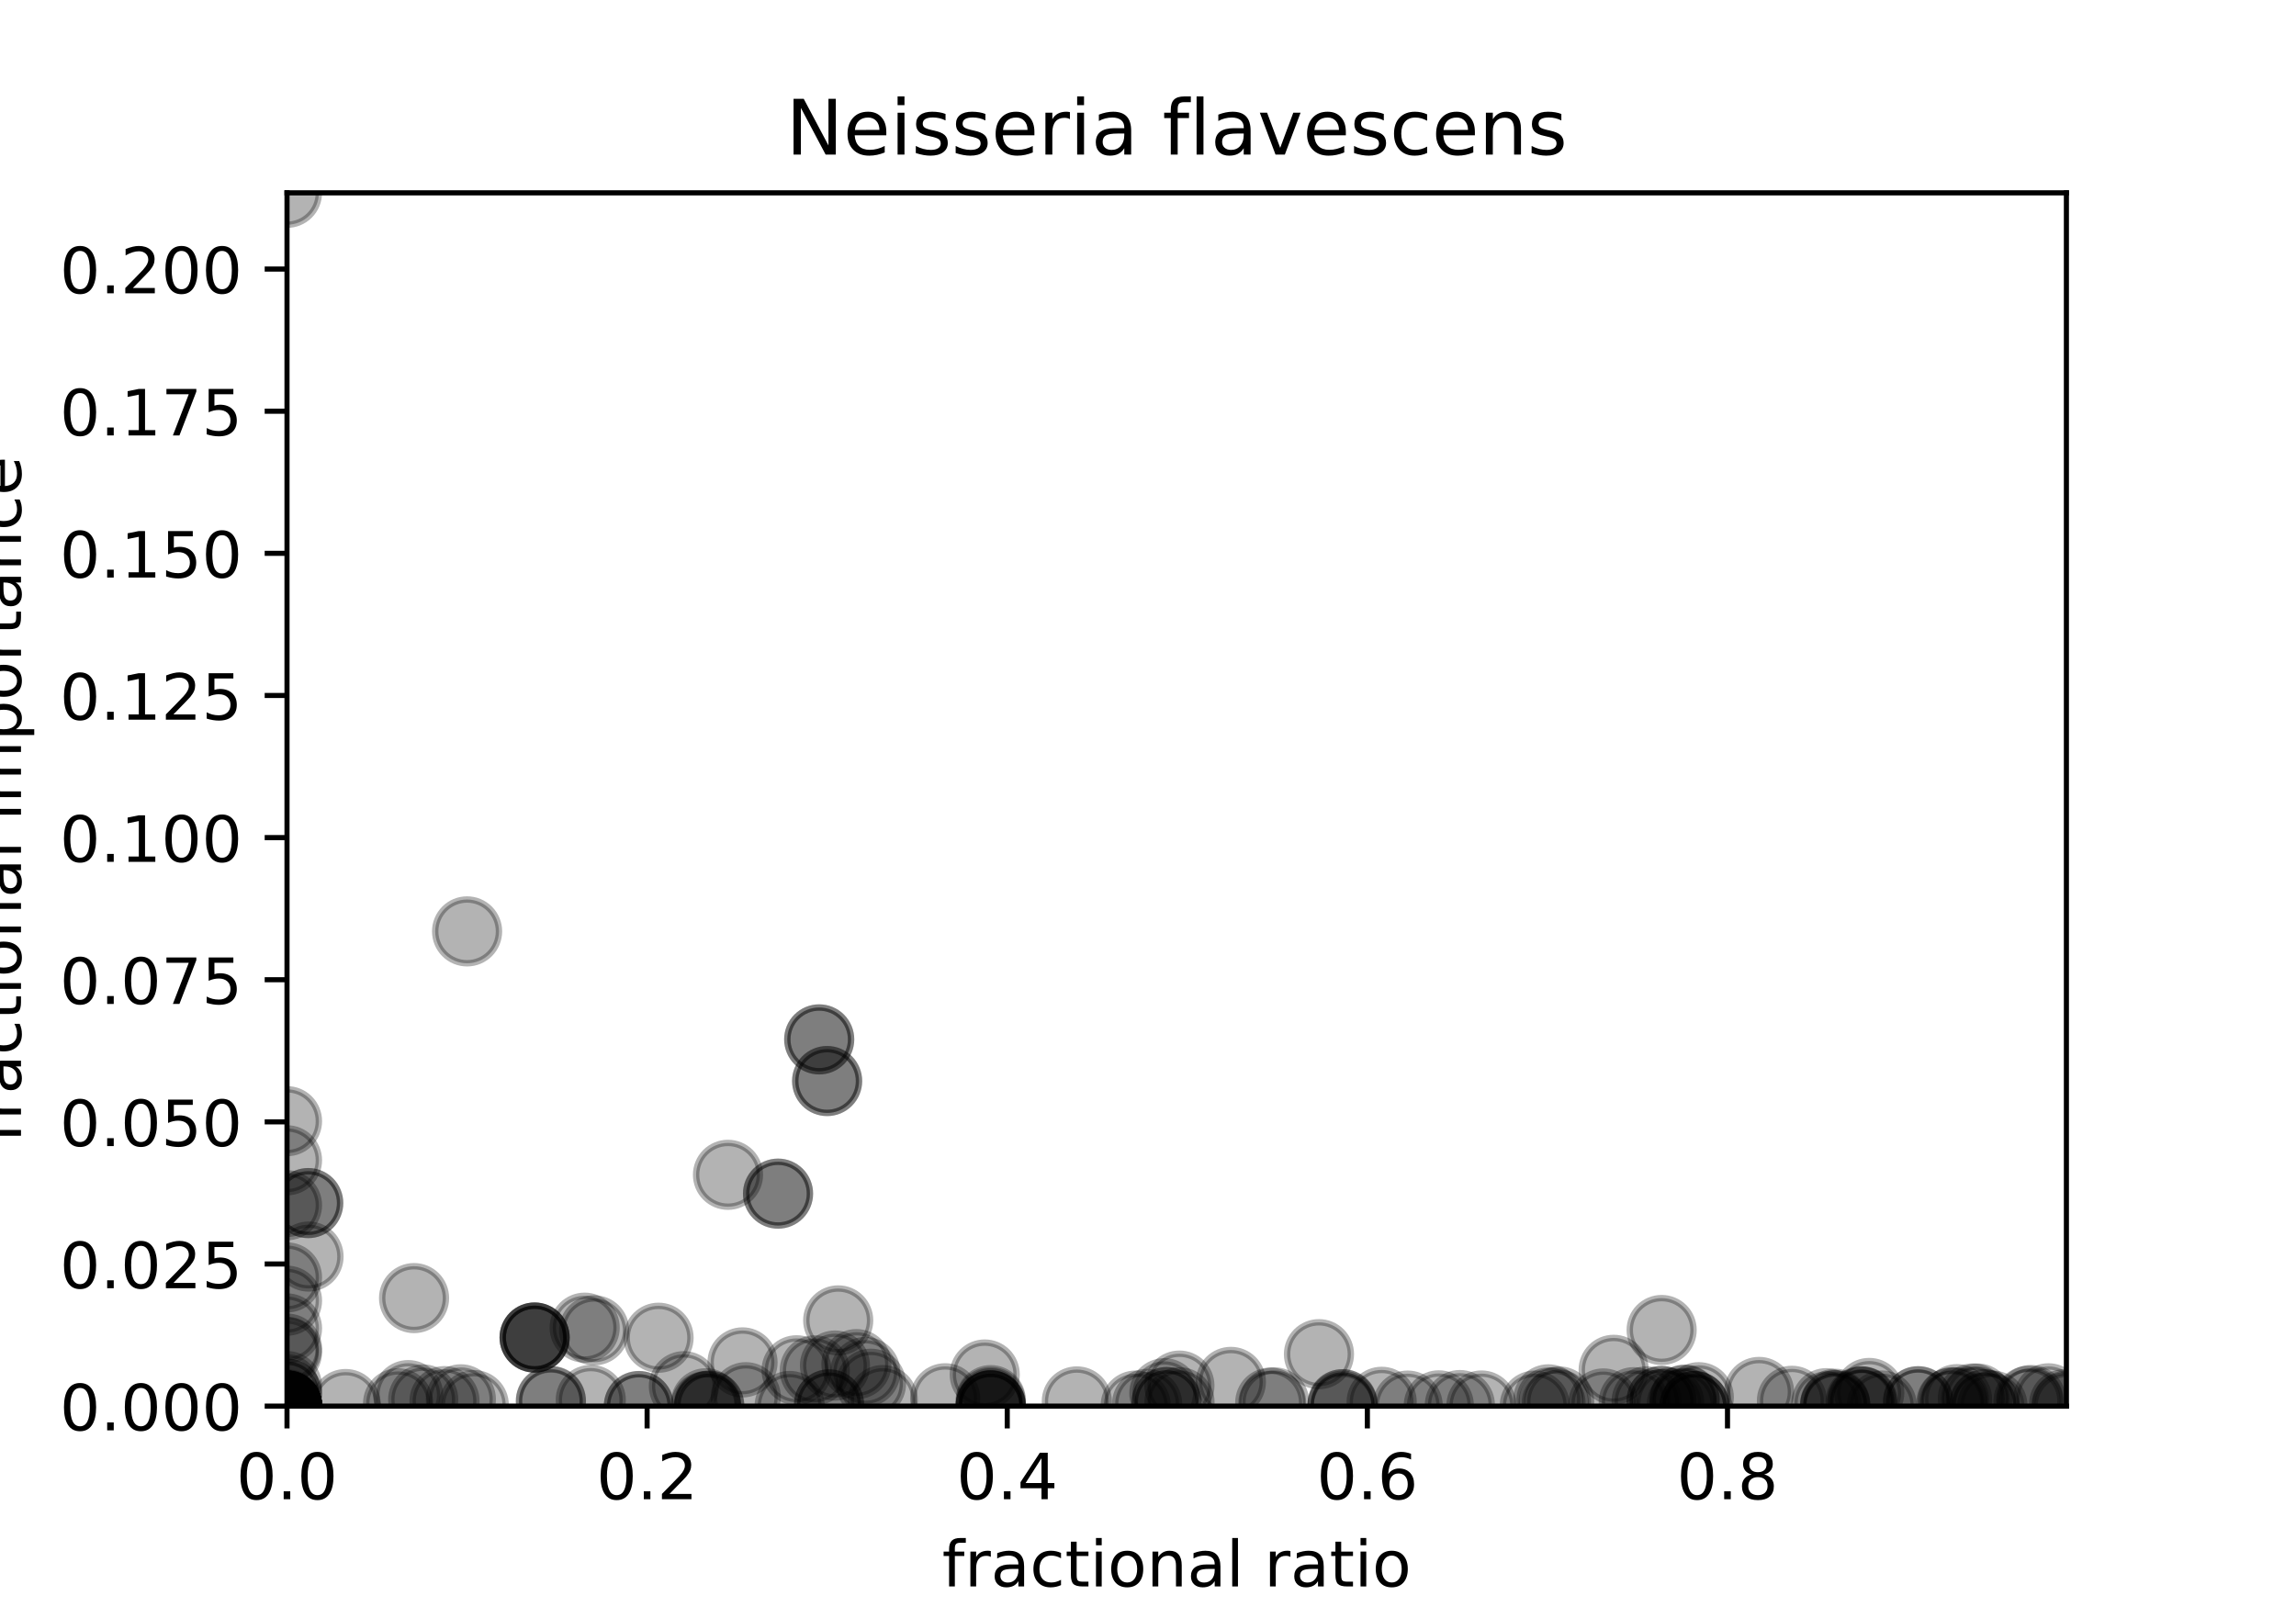 <?xml version="1.0" encoding="utf-8" standalone="no"?>
<!DOCTYPE svg PUBLIC "-//W3C//DTD SVG 1.1//EN"
  "http://www.w3.org/Graphics/SVG/1.1/DTD/svg11.dtd">
<!-- Created with matplotlib (https://matplotlib.org/) -->
<svg height="252pt" version="1.1" viewBox="0 0 360 252" width="360pt" xmlns="http://www.w3.org/2000/svg" xmlns:xlink="http://www.w3.org/1999/xlink">
 <defs>
  <style type="text/css">
*{stroke-linecap:butt;stroke-linejoin:round;}
  </style>
 </defs>
 <g id="figure_1">
  <g id="patch_1">
   <path d="M 0 252 
L 360 252 
L 360 0 
L 0 0 
z
" style="fill:#ffffff;"/>
  </g>
  <g id="axes_1">
   <g id="patch_2">
    <path d="M 45 220.5 
L 324 220.5 
L 324 30.24 
L 45 30.24 
z
" style="fill:#ffffff;"/>
   </g>
   <g id="PathCollection_1">
    <defs>
     <path d="M 0 5 
C 1.326 5 2.598 4.473 3.536 3.536 
C 4.473 2.598 5 1.326 5 0 
C 5 -1.326 4.473 -2.598 3.536 -3.536 
C 2.598 -4.473 1.326 -5 0 -5 
C -1.326 -5 -2.598 -4.473 -3.536 -3.536 
C -4.473 -2.598 -5 -1.326 -5 0 
C -5 1.326 -4.473 2.598 -3.536 3.536 
C -2.598 4.473 -1.326 5 0 5 
z
" id="mfd18c33dde" style="stroke:#000000;stroke-opacity:0.3;"/>
    </defs>
    <g clip-path="url(#p7769436e51)">
     <use style="fill-opacity:0.3;stroke:#000000;stroke-opacity:0.3;" x="45" xlink:href="#mfd18c33dde" y="220.456"/>
     <use style="fill-opacity:0.3;stroke:#000000;stroke-opacity:0.3;" x="210.508" xlink:href="#mfd18c33dde" y="220.199"/>
     <use style="fill-opacity:0.3;stroke:#000000;stroke-opacity:0.3;" x="45" xlink:href="#mfd18c33dde" y="220.483"/>
     <use style="fill-opacity:0.3;stroke:#000000;stroke-opacity:0.3;" x="45" xlink:href="#mfd18c33dde" y="220.219"/>
     <use style="fill-opacity:0.3;stroke:#000000;stroke-opacity:0.3;" x="192.996" xlink:href="#mfd18c33dde" y="216.701"/>
     <use style="fill-opacity:0.3;stroke:#000000;stroke-opacity:0.3;" x="293.087" xlink:href="#mfd18c33dde" y="218.434"/>
     <use style="fill-opacity:0.3;stroke:#000000;stroke-opacity:0.3;" x="45" xlink:href="#mfd18c33dde" y="220.5"/>
     <use style="fill-opacity:0.3;stroke:#000000;stroke-opacity:0.3;" x="168.839" xlink:href="#mfd18c33dde" y="219.761"/>
     <use style="fill-opacity:0.3;stroke:#000000;stroke-opacity:0.3;" x="275.811" xlink:href="#mfd18c33dde" y="218.274"/>
     <use style="fill-opacity:0.3;stroke:#000000;stroke-opacity:0.3;" x="136.571" xlink:href="#mfd18c33dde" y="216.992"/>
     <use style="fill-opacity:0.3;stroke:#000000;stroke-opacity:0.3;" x="45" xlink:href="#mfd18c33dde" y="218.53"/>
     <use style="fill-opacity:0.3;stroke:#000000;stroke-opacity:0.3;" x="228.898" xlink:href="#mfd18c33dde" y="220.331"/>
     <use style="fill-opacity:0.3;stroke:#000000;stroke-opacity:0.3;" x="182.924" xlink:href="#mfd18c33dde" y="219.868"/>
     <use style="fill-opacity:0.3;stroke:#000000;stroke-opacity:0.3;" x="210.508" xlink:href="#mfd18c33dde" y="220.43"/>
     <use style="fill-opacity:0.3;stroke:#000000;stroke-opacity:0.3;" x="130.916" xlink:href="#mfd18c33dde" y="214.136"/>
     <use style="fill-opacity:0.3;stroke:#000000;stroke-opacity:0.3;" x="45" xlink:href="#mfd18c33dde" y="220.354"/>
     <use style="fill-opacity:0.3;stroke:#000000;stroke-opacity:0.3;" x="45" xlink:href="#mfd18c33dde" y="220.489"/>
     <use style="fill-opacity:0.3;stroke:#000000;stroke-opacity:0.3;" x="100.169" xlink:href="#mfd18c33dde" y="220.48"/>
     <use style="fill-opacity:0.3;stroke:#000000;stroke-opacity:0.3;" x="45" xlink:href="#mfd18c33dde" y="220.478"/>
     <use style="fill-opacity:0.3;stroke:#000000;stroke-opacity:0.3;" x="73.237" xlink:href="#mfd18c33dde" y="146.055"/>
     <use style="fill-opacity:0.3;stroke:#000000;stroke-opacity:0.3;" x="45" xlink:href="#mfd18c33dde" y="220.5"/>
     <use style="fill-opacity:0.3;stroke:#000000;stroke-opacity:0.3;" x="123.814" xlink:href="#mfd18c33dde" y="220.476"/>
     <use style="fill-opacity:0.3;stroke:#000000;stroke-opacity:0.3;" x="182.565" xlink:href="#mfd18c33dde" y="218.474"/>
     <use style="fill-opacity:0.3;stroke:#000000;stroke-opacity:0.3;" x="135.675" xlink:href="#mfd18c33dde" y="215.152"/>
     <use style="fill-opacity:0.3;stroke:#000000;stroke-opacity:0.3;" x="265.678" xlink:href="#mfd18c33dde" y="220.5"/>
     <use style="fill-opacity:0.3;stroke:#000000;stroke-opacity:0.3;" x="64.922" xlink:href="#mfd18c33dde" y="203.56"/>
     <use style="fill-opacity:0.3;stroke:#000000;stroke-opacity:0.3;" x="291.742" xlink:href="#mfd18c33dde" y="219.754"/>
     <use style="fill-opacity:0.3;stroke:#000000;stroke-opacity:0.3;" x="300.744" xlink:href="#mfd18c33dde" y="219.757"/>
     <use style="fill-opacity:0.3;stroke:#000000;stroke-opacity:0.3;" x="107.229" xlink:href="#mfd18c33dde" y="217.373"/>
     <use style="fill-opacity:0.3;stroke:#000000;stroke-opacity:0.3;" x="291.995" xlink:href="#mfd18c33dde" y="219.817"/>
     <use style="fill-opacity:0.3;stroke:#000000;stroke-opacity:0.3;" x="264.132" xlink:href="#mfd18c33dde" y="219.553"/>
     <use style="fill-opacity:0.3;stroke:#000000;stroke-opacity:0.3;" x="127.754" xlink:href="#mfd18c33dde" y="214.892"/>
     <use style="fill-opacity:0.3;stroke:#000000;stroke-opacity:0.3;" x="103.259" xlink:href="#mfd18c33dde" y="209.775"/>
     <use style="fill-opacity:0.3;stroke:#000000;stroke-opacity:0.3;" x="45" xlink:href="#mfd18c33dde" y="220.433"/>
     <use style="fill-opacity:0.3;stroke:#000000;stroke-opacity:0.3;" x="83.823" xlink:href="#mfd18c33dde" y="209.743"/>
     <use style="fill-opacity:0.3;stroke:#000000;stroke-opacity:0.3;" x="116.423" xlink:href="#mfd18c33dde" y="213.642"/>
     <use style="fill-opacity:0.3;stroke:#000000;stroke-opacity:0.3;" x="260.537" xlink:href="#mfd18c33dde" y="208.563"/>
     <use style="fill-opacity:0.3;stroke:#000000;stroke-opacity:0.3;" x="111.203" xlink:href="#mfd18c33dde" y="220.402"/>
     <use style="fill-opacity:0.3;stroke:#000000;stroke-opacity:0.3;" x="45" xlink:href="#mfd18c33dde" y="220.5"/>
     <use style="fill-opacity:0.3;stroke:#000000;stroke-opacity:0.3;" x="111.203" xlink:href="#mfd18c33dde" y="220.454"/>
     <use style="fill-opacity:0.3;stroke:#000000;stroke-opacity:0.3;" x="114.146" xlink:href="#mfd18c33dde" y="184.228"/>
     <use style="fill-opacity:0.3;stroke:#000000;stroke-opacity:0.3;" x="45" xlink:href="#mfd18c33dde" y="218.53"/>
     <use style="fill-opacity:0.3;stroke:#000000;stroke-opacity:0.3;" x="155.339" xlink:href="#mfd18c33dde" y="219.555"/>
     <use style="fill-opacity:0.3;stroke:#000000;stroke-opacity:0.3;" x="45" xlink:href="#mfd18c33dde" y="220.5"/>
     <use style="fill-opacity:0.3;stroke:#000000;stroke-opacity:0.3;" x="155.339" xlink:href="#mfd18c33dde" y="220.462"/>
     <use style="fill-opacity:0.3;stroke:#000000;stroke-opacity:0.3;" x="45" xlink:href="#mfd18c33dde" y="220.418"/>
     <use style="fill-opacity:0.3;stroke:#000000;stroke-opacity:0.3;" x="83.823" xlink:href="#mfd18c33dde" y="209.743"/>
     <use style="fill-opacity:0.3;stroke:#000000;stroke-opacity:0.3;" x="83.823" xlink:href="#mfd18c33dde" y="209.743"/>
     <use style="fill-opacity:0.3;stroke:#000000;stroke-opacity:0.3;" x="45" xlink:href="#mfd18c33dde" y="220.418"/>
     <use style="fill-opacity:0.3;stroke:#000000;stroke-opacity:0.3;" x="121.992" xlink:href="#mfd18c33dde" y="187.179"/>
     <use style="fill-opacity:0.3;stroke:#000000;stroke-opacity:0.3;" x="312.405" xlink:href="#mfd18c33dde" y="220.419"/>
     <use style="fill-opacity:0.3;stroke:#000000;stroke-opacity:0.3;" x="83.823" xlink:href="#mfd18c33dde" y="209.743"/>
     <use style="fill-opacity:0.3;stroke:#000000;stroke-opacity:0.3;" x="116.94" xlink:href="#mfd18c33dde" y="219.099"/>
     <use style="fill-opacity:0.3;stroke:#000000;stroke-opacity:0.3;" x="110.672" xlink:href="#mfd18c33dde" y="220.494"/>
     <use style="fill-opacity:0.3;stroke:#000000;stroke-opacity:0.3;" x="318.461" xlink:href="#mfd18c33dde" y="219.541"/>
     <use style="fill-opacity:0.3;stroke:#000000;stroke-opacity:0.3;" x="321.19" xlink:href="#mfd18c33dde" y="219.274"/>
     <use style="fill-opacity:0.3;stroke:#000000;stroke-opacity:0.3;" x="199.169" xlink:href="#mfd18c33dde" y="219.949"/>
     <use style="fill-opacity:0.3;stroke:#000000;stroke-opacity:0.3;" x="45" xlink:href="#mfd18c33dde" y="220.469"/>
     <use style="fill-opacity:0.3;stroke:#000000;stroke-opacity:0.3;" x="199.799" xlink:href="#mfd18c33dde" y="219.909"/>
     <use style="fill-opacity:0.3;stroke:#000000;stroke-opacity:0.3;" x="309.337" xlink:href="#mfd18c33dde" y="219.296"/>
     <use style="fill-opacity:0.3;stroke:#000000;stroke-opacity:0.3;" x="45" xlink:href="#mfd18c33dde" y="220.5"/>
     <use style="fill-opacity:0.3;stroke:#000000;stroke-opacity:0.3;" x="69.697" xlink:href="#mfd18c33dde" y="219.716"/>
     <use style="fill-opacity:0.3;stroke:#000000;stroke-opacity:0.3;" x="206.806" xlink:href="#mfd18c33dde" y="212.355"/>
     <use style="fill-opacity:0.3;stroke:#000000;stroke-opacity:0.3;" x="45" xlink:href="#mfd18c33dde" y="220.465"/>
     <use style="fill-opacity:0.3;stroke:#000000;stroke-opacity:0.3;" x="280.964" xlink:href="#mfd18c33dde" y="219.665"/>
     <use style="fill-opacity:0.3;stroke:#000000;stroke-opacity:0.3;" x="261.718" xlink:href="#mfd18c33dde" y="219.965"/>
     <use style="fill-opacity:0.3;stroke:#000000;stroke-opacity:0.3;" x="154.401" xlink:href="#mfd18c33dde" y="215.539"/>
     <use style="fill-opacity:0.3;stroke:#000000;stroke-opacity:0.3;" x="155.339" xlink:href="#mfd18c33dde" y="220.398"/>
     <use style="fill-opacity:0.3;stroke:#000000;stroke-opacity:0.3;" x="129.988" xlink:href="#mfd18c33dde" y="220.224"/>
     <use style="fill-opacity:0.3;stroke:#000000;stroke-opacity:0.3;" x="311.145" xlink:href="#mfd18c33dde" y="220.222"/>
     <use style="fill-opacity:0.3;stroke:#000000;stroke-opacity:0.3;" x="110.672" xlink:href="#mfd18c33dde" y="220.051"/>
     <use style="fill-opacity:0.3;stroke:#000000;stroke-opacity:0.3;" x="62.422" xlink:href="#mfd18c33dde" y="220.054"/>
     <use style="fill-opacity:0.3;stroke:#000000;stroke-opacity:0.3;" x="45" xlink:href="#mfd18c33dde" y="220.401"/>
     <use style="fill-opacity:0.3;stroke:#000000;stroke-opacity:0.3;" x="287.746" xlink:href="#mfd18c33dde" y="220.365"/>
     <use style="fill-opacity:0.3;stroke:#000000;stroke-opacity:0.3;" x="45" xlink:href="#mfd18c33dde" y="188.997"/>
     <use style="fill-opacity:0.3;stroke:#000000;stroke-opacity:0.3;" x="45" xlink:href="#mfd18c33dde" y="181.949"/>
     <use style="fill-opacity:0.3;stroke:#000000;stroke-opacity:0.3;" x="45" xlink:href="#mfd18c33dde" y="212.068"/>
     <use style="fill-opacity:0.3;stroke:#000000;stroke-opacity:0.3;" x="45" xlink:href="#mfd18c33dde" y="203.969"/>
     <use style="fill-opacity:0.3;stroke:#000000;stroke-opacity:0.3;" x="45" xlink:href="#mfd18c33dde" y="200.319"/>
     <use style="fill-opacity:0.3;stroke:#000000;stroke-opacity:0.3;" x="45" xlink:href="#mfd18c33dde" y="175.817"/>
     <use style="fill-opacity:0.3;stroke:#000000;stroke-opacity:0.3;" x="45" xlink:href="#mfd18c33dde" y="211.473"/>
     <use style="fill-opacity:0.3;stroke:#000000;stroke-opacity:0.3;" x="45" xlink:href="#mfd18c33dde" y="208.313"/>
     <use style="fill-opacity:0.3;stroke:#000000;stroke-opacity:0.3;" x="86.377" xlink:href="#mfd18c33dde" y="219.748"/>
     <use style="fill-opacity:0.3;stroke:#000000;stroke-opacity:0.3;" x="45" xlink:href="#mfd18c33dde" y="220.5"/>
     <use style="fill-opacity:0.3;stroke:#000000;stroke-opacity:0.3;" x="48.378" xlink:href="#mfd18c33dde" y="197.047"/>
     <use style="fill-opacity:0.3;stroke:#000000;stroke-opacity:0.3;" x="91.672" xlink:href="#mfd18c33dde" y="208.198"/>
     <use style="fill-opacity:0.3;stroke:#000000;stroke-opacity:0.3;" x="128.446" xlink:href="#mfd18c33dde" y="162.99"/>
     <use style="fill-opacity:0.3;stroke:#000000;stroke-opacity:0.3;" x="48.329" xlink:href="#mfd18c33dde" y="188.66"/>
     <use style="fill-opacity:0.3;stroke:#000000;stroke-opacity:0.3;" x="128.446" xlink:href="#mfd18c33dde" y="162.99"/>
     <use style="fill-opacity:0.3;stroke:#000000;stroke-opacity:0.3;" x="48.329" xlink:href="#mfd18c33dde" y="188.66"/>
     <use style="fill-opacity:0.3;stroke:#000000;stroke-opacity:0.3;" x="232.287" xlink:href="#mfd18c33dde" y="220.401"/>
     <use style="fill-opacity:0.3;stroke:#000000;stroke-opacity:0.3;" x="100.169" xlink:href="#mfd18c33dde" y="220.496"/>
     <use style="fill-opacity:0.3;stroke:#000000;stroke-opacity:0.3;" x="64.01" xlink:href="#mfd18c33dde" y="218.772"/>
     <use style="fill-opacity:0.3;stroke:#000000;stroke-opacity:0.3;" x="45" xlink:href="#mfd18c33dde" y="220.483"/>
     <use style="fill-opacity:0.3;stroke:#000000;stroke-opacity:0.3;" x="45" xlink:href="#mfd18c33dde" y="220.457"/>
     <use style="fill-opacity:0.3;stroke:#000000;stroke-opacity:0.3;" x="184.94" xlink:href="#mfd18c33dde" y="219.896"/>
     <use style="fill-opacity:0.3;stroke:#000000;stroke-opacity:0.3;" x="45" xlink:href="#mfd18c33dde" y="220.493"/>
     <use style="fill-opacity:0.3;stroke:#000000;stroke-opacity:0.3;" x="74.286" xlink:href="#mfd18c33dde" y="220.328"/>
     <use style="fill-opacity:0.3;stroke:#000000;stroke-opacity:0.3;" x="287.746" xlink:href="#mfd18c33dde" y="220.365"/>
     <use style="fill-opacity:0.3;stroke:#000000;stroke-opacity:0.3;" x="129.688" xlink:href="#mfd18c33dde" y="169.521"/>
     <use style="fill-opacity:0.3;stroke:#000000;stroke-opacity:0.3;" x="129.688" xlink:href="#mfd18c33dde" y="169.521"/>
     <use style="fill-opacity:0.3;stroke:#000000;stroke-opacity:0.3;" x="72.26" xlink:href="#mfd18c33dde" y="219.432"/>
     <use style="fill-opacity:0.3;stroke:#000000;stroke-opacity:0.3;" x="300.76" xlink:href="#mfd18c33dde" y="219.715"/>
     <use style="fill-opacity:0.3;stroke:#000000;stroke-opacity:0.3;" x="45" xlink:href="#mfd18c33dde" y="217.356"/>
     <use style="fill-opacity:0.3;stroke:#000000;stroke-opacity:0.3;" x="305.97" xlink:href="#mfd18c33dde" y="219.976"/>
     <use style="fill-opacity:0.3;stroke:#000000;stroke-opacity:0.3;" x="291.972" xlink:href="#mfd18c33dde" y="219.753"/>
     <use style="fill-opacity:0.3;stroke:#000000;stroke-opacity:0.3;" x="225.598" xlink:href="#mfd18c33dde" y="220.378"/>
     <use style="fill-opacity:0.3;stroke:#000000;stroke-opacity:0.3;" x="184.923" xlink:href="#mfd18c33dde" y="217.279"/>
     <use style="fill-opacity:0.3;stroke:#000000;stroke-opacity:0.3;" x="256.161" xlink:href="#mfd18c33dde" y="219.883"/>
     <use style="fill-opacity:0.3;stroke:#000000;stroke-opacity:0.3;" x="258.179" xlink:href="#mfd18c33dde" y="219.752"/>
     <use style="fill-opacity:0.3;stroke:#000000;stroke-opacity:0.3;" x="121.992" xlink:href="#mfd18c33dde" y="187.179"/>
     <use style="fill-opacity:0.3;stroke:#000000;stroke-opacity:0.3;" x="45" xlink:href="#mfd18c33dde" y="220.5"/>
     <use style="fill-opacity:0.3;stroke:#000000;stroke-opacity:0.3;" x="45" xlink:href="#mfd18c33dde" y="30.24"/>
     <use style="fill-opacity:0.3;stroke:#000000;stroke-opacity:0.3;" x="45" xlink:href="#mfd18c33dde" y="220.495"/>
     <use style="fill-opacity:0.3;stroke:#000000;stroke-opacity:0.3;" x="93.16" xlink:href="#mfd18c33dde" y="208.614"/>
     <use style="fill-opacity:0.3;stroke:#000000;stroke-opacity:0.3;" x="131.426" xlink:href="#mfd18c33dde" y="207.056"/>
     <use style="fill-opacity:0.3;stroke:#000000;stroke-opacity:0.3;" x="155.339" xlink:href="#mfd18c33dde" y="220.398"/>
     <use style="fill-opacity:0.3;stroke:#000000;stroke-opacity:0.3;" x="311.145" xlink:href="#mfd18c33dde" y="220.222"/>
     <use style="fill-opacity:0.3;stroke:#000000;stroke-opacity:0.3;" x="129.988" xlink:href="#mfd18c33dde" y="220.224"/>
     <use style="fill-opacity:0.3;stroke:#000000;stroke-opacity:0.3;" x="134.285" xlink:href="#mfd18c33dde" y="213.913"/>
     <use style="fill-opacity:0.3;stroke:#000000;stroke-opacity:0.3;" x="45" xlink:href="#mfd18c33dde" y="220.491"/>
     <use style="fill-opacity:0.3;stroke:#000000;stroke-opacity:0.3;" x="124.901" xlink:href="#mfd18c33dde" y="214.88"/>
     <use style="fill-opacity:0.3;stroke:#000000;stroke-opacity:0.3;" x="45" xlink:href="#mfd18c33dde" y="220.5"/>
     <use style="fill-opacity:0.3;stroke:#000000;stroke-opacity:0.3;" x="265.678" xlink:href="#mfd18c33dde" y="220.487"/>
     <use style="fill-opacity:0.3;stroke:#000000;stroke-opacity:0.3;" x="45" xlink:href="#mfd18c33dde" y="220.494"/>
     <use style="fill-opacity:0.3;stroke:#000000;stroke-opacity:0.3;" x="45" xlink:href="#mfd18c33dde" y="220.41"/>
     <use style="fill-opacity:0.3;stroke:#000000;stroke-opacity:0.3;" x="253.013" xlink:href="#mfd18c33dde" y="214.807"/>
     <use style="fill-opacity:0.3;stroke:#000000;stroke-opacity:0.3;" x="318.074" xlink:href="#mfd18c33dde" y="219.668"/>
     <use style="fill-opacity:0.3;stroke:#000000;stroke-opacity:0.3;" x="295.059" xlink:href="#mfd18c33dde" y="220.405"/>
     <use style="fill-opacity:0.3;stroke:#000000;stroke-opacity:0.3;" x="155.339" xlink:href="#mfd18c33dde" y="219.848"/>
     <use style="fill-opacity:0.3;stroke:#000000;stroke-opacity:0.3;" x="324" xlink:href="#mfd18c33dde" y="220.454"/>
     <use style="fill-opacity:0.3;stroke:#000000;stroke-opacity:0.3;" x="242.777" xlink:href="#mfd18c33dde" y="219.435"/>
     <use style="fill-opacity:0.3;stroke:#000000;stroke-opacity:0.3;" x="155.339" xlink:href="#mfd18c33dde" y="220.371"/>
     <use style="fill-opacity:0.3;stroke:#000000;stroke-opacity:0.3;" x="45" xlink:href="#mfd18c33dde" y="220.5"/>
     <use style="fill-opacity:0.3;stroke:#000000;stroke-opacity:0.3;" x="54.195" xlink:href="#mfd18c33dde" y="220.171"/>
     <use style="fill-opacity:0.3;stroke:#000000;stroke-opacity:0.3;" x="45" xlink:href="#mfd18c33dde" y="220.5"/>
     <use style="fill-opacity:0.3;stroke:#000000;stroke-opacity:0.3;" x="92.63" xlink:href="#mfd18c33dde" y="219.529"/>
     <use style="fill-opacity:0.3;stroke:#000000;stroke-opacity:0.3;" x="210.508" xlink:href="#mfd18c33dde" y="220.199"/>
     <use style="fill-opacity:0.3;stroke:#000000;stroke-opacity:0.3;" x="286.367" xlink:href="#mfd18c33dde" y="220.036"/>
     <use style="fill-opacity:0.3;stroke:#000000;stroke-opacity:0.3;" x="306.849" xlink:href="#mfd18c33dde" y="219.407"/>
     <use style="fill-opacity:0.3;stroke:#000000;stroke-opacity:0.3;" x="148.199" xlink:href="#mfd18c33dde" y="219.268"/>
     <use style="fill-opacity:0.3;stroke:#000000;stroke-opacity:0.3;" x="45" xlink:href="#mfd18c33dde" y="220.5"/>
     <use style="fill-opacity:0.3;stroke:#000000;stroke-opacity:0.3;" x="287.746" xlink:href="#mfd18c33dde" y="220.129"/>
     <use style="fill-opacity:0.3;stroke:#000000;stroke-opacity:0.3;" x="216.638" xlink:href="#mfd18c33dde" y="219.822"/>
     <use style="fill-opacity:0.3;stroke:#000000;stroke-opacity:0.3;" x="263.706" xlink:href="#mfd18c33dde" y="220.21"/>
     <use style="fill-opacity:0.3;stroke:#000000;stroke-opacity:0.3;" x="264.145" xlink:href="#mfd18c33dde" y="219.478"/>
     <use style="fill-opacity:0.3;stroke:#000000;stroke-opacity:0.3;" x="86.377" xlink:href="#mfd18c33dde" y="219.683"/>
     <use style="fill-opacity:0.3;stroke:#000000;stroke-opacity:0.3;" x="306.173" xlink:href="#mfd18c33dde" y="219.874"/>
     <use style="fill-opacity:0.3;stroke:#000000;stroke-opacity:0.3;" x="220.717" xlink:href="#mfd18c33dde" y="220.416"/>
     <use style="fill-opacity:0.3;stroke:#000000;stroke-opacity:0.3;" x="244.467" xlink:href="#mfd18c33dde" y="219.768"/>
     <use style="fill-opacity:0.3;stroke:#000000;stroke-opacity:0.3;" x="45" xlink:href="#mfd18c33dde" y="220.49"/>
     <use style="fill-opacity:0.3;stroke:#000000;stroke-opacity:0.3;" x="179.859" xlink:href="#mfd18c33dde" y="220.146"/>
     <use style="fill-opacity:0.3;stroke:#000000;stroke-opacity:0.3;" x="45" xlink:href="#mfd18c33dde" y="220.403"/>
     <use style="fill-opacity:0.3;stroke:#000000;stroke-opacity:0.3;" x="45" xlink:href="#mfd18c33dde" y="220.396"/>
     <use style="fill-opacity:0.3;stroke:#000000;stroke-opacity:0.3;" x="251.398" xlink:href="#mfd18c33dde" y="220.08"/>
     <use style="fill-opacity:0.3;stroke:#000000;stroke-opacity:0.3;" x="66.356" xlink:href="#mfd18c33dde" y="219.457"/>
     <use style="fill-opacity:0.3;stroke:#000000;stroke-opacity:0.3;" x="45" xlink:href="#mfd18c33dde" y="220.413"/>
     <use style="fill-opacity:0.3;stroke:#000000;stroke-opacity:0.3;" x="310.064" xlink:href="#mfd18c33dde" y="219.307"/>
     <use style="fill-opacity:0.3;stroke:#000000;stroke-opacity:0.3;" x="138.413" xlink:href="#mfd18c33dde" y="219.55"/>
     <use style="fill-opacity:0.3;stroke:#000000;stroke-opacity:0.3;" x="182.924" xlink:href="#mfd18c33dde" y="219.868"/>
     <use style="fill-opacity:0.3;stroke:#000000;stroke-opacity:0.3;" x="243.61" xlink:href="#mfd18c33dde" y="219.927"/>
     <use style="fill-opacity:0.3;stroke:#000000;stroke-opacity:0.3;" x="323.638" xlink:href="#mfd18c33dde" y="220.205"/>
     <use style="fill-opacity:0.3;stroke:#000000;stroke-opacity:0.3;" x="178.073" xlink:href="#mfd18c33dde" y="220.41"/>
     <use style="fill-opacity:0.3;stroke:#000000;stroke-opacity:0.3;" x="45" xlink:href="#mfd18c33dde" y="220.5"/>
     <use style="fill-opacity:0.3;stroke:#000000;stroke-opacity:0.3;" x="260.521" xlink:href="#mfd18c33dde" y="219.688"/>
     <use style="fill-opacity:0.3;stroke:#000000;stroke-opacity:0.3;" x="260.521" xlink:href="#mfd18c33dde" y="219.688"/>
     <use style="fill-opacity:0.3;stroke:#000000;stroke-opacity:0.3;" x="266.359" xlink:href="#mfd18c33dde" y="219.1"/>
     <use style="fill-opacity:0.3;stroke:#000000;stroke-opacity:0.3;" x="265.678" xlink:href="#mfd18c33dde" y="220.493"/>
     <use style="fill-opacity:0.3;stroke:#000000;stroke-opacity:0.3;" x="240.648" xlink:href="#mfd18c33dde" y="220.414"/>
    </g>
   </g>
   <g id="matplotlib.axis_1">
    <g id="xtick_1">
     <g id="line2d_1">
      <defs>
       <path d="M 0 0 
L 0 3.5 
" id="md997963727" style="stroke:#000000;stroke-width:0.8;"/>
      </defs>
      <g>
       <use style="stroke:#000000;stroke-width:0.8;" x="45" xlink:href="#md997963727" y="220.5"/>
      </g>
     </g>
     <g id="text_1">
      <!-- 0.0 -->
      <defs>
       <path d="M 31.781 66.406 
Q 24.172 66.406 20.328 58.906 
Q 16.5 51.422 16.5 36.375 
Q 16.5 21.391 20.328 13.891 
Q 24.172 6.391 31.781 6.391 
Q 39.453 6.391 43.281 13.891 
Q 47.125 21.391 47.125 36.375 
Q 47.125 51.422 43.281 58.906 
Q 39.453 66.406 31.781 66.406 
z
M 31.781 74.219 
Q 44.047 74.219 50.516 64.516 
Q 56.984 54.828 56.984 36.375 
Q 56.984 17.969 50.516 8.266 
Q 44.047 -1.422 31.781 -1.422 
Q 19.531 -1.422 13.062 8.266 
Q 6.594 17.969 6.594 36.375 
Q 6.594 54.828 13.062 64.516 
Q 19.531 74.219 31.781 74.219 
z
" id="DejaVuSans-48"/>
       <path d="M 10.688 12.406 
L 21 12.406 
L 21 0 
L 10.688 0 
z
" id="DejaVuSans-46"/>
      </defs>
      <g transform="translate(37.048 235.098)scale(0.1 -0.1)">
       <use xlink:href="#DejaVuSans-48"/>
       <use x="63.623" xlink:href="#DejaVuSans-46"/>
       <use x="95.41" xlink:href="#DejaVuSans-48"/>
      </g>
     </g>
    </g>
    <g id="xtick_2">
     <g id="line2d_2">
      <g>
       <use style="stroke:#000000;stroke-width:0.8;" x="101.465" xlink:href="#md997963727" y="220.5"/>
      </g>
     </g>
     <g id="text_2">
      <!-- 0.2 -->
      <defs>
       <path d="M 19.188 8.297 
L 53.609 8.297 
L 53.609 0 
L 7.328 0 
L 7.328 8.297 
Q 12.938 14.109 22.625 23.891 
Q 32.328 33.688 34.812 36.531 
Q 39.547 41.844 41.422 45.531 
Q 43.312 49.219 43.312 52.781 
Q 43.312 58.594 39.234 62.25 
Q 35.156 65.922 28.609 65.922 
Q 23.969 65.922 18.812 64.312 
Q 13.672 62.703 7.812 59.422 
L 7.812 69.391 
Q 13.766 71.781 18.938 73 
Q 24.125 74.219 28.422 74.219 
Q 39.75 74.219 46.484 68.547 
Q 53.219 62.891 53.219 53.422 
Q 53.219 48.922 51.531 44.891 
Q 49.859 40.875 45.406 35.406 
Q 44.188 33.984 37.641 27.219 
Q 31.109 20.453 19.188 8.297 
z
" id="DejaVuSans-50"/>
      </defs>
      <g transform="translate(93.514 235.098)scale(0.1 -0.1)">
       <use xlink:href="#DejaVuSans-48"/>
       <use x="63.623" xlink:href="#DejaVuSans-46"/>
       <use x="95.41" xlink:href="#DejaVuSans-50"/>
      </g>
     </g>
    </g>
    <g id="xtick_3">
     <g id="line2d_3">
      <g>
       <use style="stroke:#000000;stroke-width:0.8;" x="157.931" xlink:href="#md997963727" y="220.5"/>
      </g>
     </g>
     <g id="text_3">
      <!-- 0.4 -->
      <defs>
       <path d="M 37.797 64.312 
L 12.891 25.391 
L 37.797 25.391 
z
M 35.203 72.906 
L 47.609 72.906 
L 47.609 25.391 
L 58.016 25.391 
L 58.016 17.188 
L 47.609 17.188 
L 47.609 0 
L 37.797 0 
L 37.797 17.188 
L 4.891 17.188 
L 4.891 26.703 
z
" id="DejaVuSans-52"/>
      </defs>
      <g transform="translate(149.979 235.098)scale(0.1 -0.1)">
       <use xlink:href="#DejaVuSans-48"/>
       <use x="63.623" xlink:href="#DejaVuSans-46"/>
       <use x="95.41" xlink:href="#DejaVuSans-52"/>
      </g>
     </g>
    </g>
    <g id="xtick_4">
     <g id="line2d_4">
      <g>
       <use style="stroke:#000000;stroke-width:0.8;" x="214.396" xlink:href="#md997963727" y="220.5"/>
      </g>
     </g>
     <g id="text_4">
      <!-- 0.6 -->
      <defs>
       <path d="M 33.016 40.375 
Q 26.375 40.375 22.484 35.828 
Q 18.609 31.297 18.609 23.391 
Q 18.609 15.531 22.484 10.953 
Q 26.375 6.391 33.016 6.391 
Q 39.656 6.391 43.531 10.953 
Q 47.406 15.531 47.406 23.391 
Q 47.406 31.297 43.531 35.828 
Q 39.656 40.375 33.016 40.375 
z
M 52.594 71.297 
L 52.594 62.312 
Q 48.875 64.062 45.094 64.984 
Q 41.312 65.922 37.594 65.922 
Q 27.828 65.922 22.672 59.328 
Q 17.531 52.734 16.797 39.406 
Q 19.672 43.656 24.016 45.922 
Q 28.375 48.188 33.594 48.188 
Q 44.578 48.188 50.953 41.516 
Q 57.328 34.859 57.328 23.391 
Q 57.328 12.156 50.688 5.359 
Q 44.047 -1.422 33.016 -1.422 
Q 20.359 -1.422 13.672 8.266 
Q 6.984 17.969 6.984 36.375 
Q 6.984 53.656 15.188 63.938 
Q 23.391 74.219 37.203 74.219 
Q 40.922 74.219 44.703 73.484 
Q 48.484 72.75 52.594 71.297 
z
" id="DejaVuSans-54"/>
      </defs>
      <g transform="translate(206.444 235.098)scale(0.1 -0.1)">
       <use xlink:href="#DejaVuSans-48"/>
       <use x="63.623" xlink:href="#DejaVuSans-46"/>
       <use x="95.41" xlink:href="#DejaVuSans-54"/>
      </g>
     </g>
    </g>
    <g id="xtick_5">
     <g id="line2d_5">
      <g>
       <use style="stroke:#000000;stroke-width:0.8;" x="270.861" xlink:href="#md997963727" y="220.5"/>
      </g>
     </g>
     <g id="text_5">
      <!-- 0.8 -->
      <defs>
       <path d="M 31.781 34.625 
Q 24.75 34.625 20.719 30.859 
Q 16.703 27.094 16.703 20.516 
Q 16.703 13.922 20.719 10.156 
Q 24.75 6.391 31.781 6.391 
Q 38.812 6.391 42.859 10.172 
Q 46.922 13.969 46.922 20.516 
Q 46.922 27.094 42.891 30.859 
Q 38.875 34.625 31.781 34.625 
z
M 21.922 38.812 
Q 15.578 40.375 12.031 44.719 
Q 8.5 49.078 8.5 55.328 
Q 8.5 64.062 14.719 69.141 
Q 20.953 74.219 31.781 74.219 
Q 42.672 74.219 48.875 69.141 
Q 55.078 64.062 55.078 55.328 
Q 55.078 49.078 51.531 44.719 
Q 48 40.375 41.703 38.812 
Q 48.828 37.156 52.797 32.312 
Q 56.781 27.484 56.781 20.516 
Q 56.781 9.906 50.312 4.234 
Q 43.844 -1.422 31.781 -1.422 
Q 19.734 -1.422 13.25 4.234 
Q 6.781 9.906 6.781 20.516 
Q 6.781 27.484 10.781 32.312 
Q 14.797 37.156 21.922 38.812 
z
M 18.312 54.391 
Q 18.312 48.734 21.844 45.562 
Q 25.391 42.391 31.781 42.391 
Q 38.141 42.391 41.719 45.562 
Q 45.312 48.734 45.312 54.391 
Q 45.312 60.062 41.719 63.234 
Q 38.141 66.406 31.781 66.406 
Q 25.391 66.406 21.844 63.234 
Q 18.312 60.062 18.312 54.391 
z
" id="DejaVuSans-56"/>
      </defs>
      <g transform="translate(262.91 235.098)scale(0.1 -0.1)">
       <use xlink:href="#DejaVuSans-48"/>
       <use x="63.623" xlink:href="#DejaVuSans-46"/>
       <use x="95.41" xlink:href="#DejaVuSans-56"/>
      </g>
     </g>
    </g>
    <g id="text_6">
     <!-- fractional ratio -->
     <defs>
      <path d="M 37.109 75.984 
L 37.109 68.5 
L 28.516 68.5 
Q 23.688 68.5 21.797 66.547 
Q 19.922 64.594 19.922 59.516 
L 19.922 54.688 
L 34.719 54.688 
L 34.719 47.703 
L 19.922 47.703 
L 19.922 0 
L 10.891 0 
L 10.891 47.703 
L 2.297 47.703 
L 2.297 54.688 
L 10.891 54.688 
L 10.891 58.5 
Q 10.891 67.625 15.141 71.797 
Q 19.391 75.984 28.609 75.984 
z
" id="DejaVuSans-102"/>
      <path d="M 41.109 46.297 
Q 39.594 47.172 37.812 47.578 
Q 36.031 48 33.891 48 
Q 26.266 48 22.188 43.047 
Q 18.109 38.094 18.109 28.812 
L 18.109 0 
L 9.078 0 
L 9.078 54.688 
L 18.109 54.688 
L 18.109 46.188 
Q 20.953 51.172 25.484 53.578 
Q 30.031 56 36.531 56 
Q 37.453 56 38.578 55.875 
Q 39.703 55.766 41.062 55.516 
z
" id="DejaVuSans-114"/>
      <path d="M 34.281 27.484 
Q 23.391 27.484 19.188 25 
Q 14.984 22.516 14.984 16.5 
Q 14.984 11.719 18.141 8.906 
Q 21.297 6.109 26.703 6.109 
Q 34.188 6.109 38.703 11.406 
Q 43.219 16.703 43.219 25.484 
L 43.219 27.484 
z
M 52.203 31.203 
L 52.203 0 
L 43.219 0 
L 43.219 8.297 
Q 40.141 3.328 35.547 0.953 
Q 30.953 -1.422 24.312 -1.422 
Q 15.922 -1.422 10.953 3.297 
Q 6 8.016 6 15.922 
Q 6 25.141 12.172 29.828 
Q 18.359 34.516 30.609 34.516 
L 43.219 34.516 
L 43.219 35.406 
Q 43.219 41.609 39.141 45 
Q 35.062 48.391 27.688 48.391 
Q 23 48.391 18.547 47.266 
Q 14.109 46.141 10.016 43.891 
L 10.016 52.203 
Q 14.938 54.109 19.578 55.047 
Q 24.219 56 28.609 56 
Q 40.484 56 46.344 49.844 
Q 52.203 43.703 52.203 31.203 
z
" id="DejaVuSans-97"/>
      <path d="M 48.781 52.594 
L 48.781 44.188 
Q 44.969 46.297 41.141 47.344 
Q 37.312 48.391 33.406 48.391 
Q 24.656 48.391 19.812 42.844 
Q 14.984 37.312 14.984 27.297 
Q 14.984 17.281 19.812 11.734 
Q 24.656 6.203 33.406 6.203 
Q 37.312 6.203 41.141 7.25 
Q 44.969 8.297 48.781 10.406 
L 48.781 2.094 
Q 45.016 0.344 40.984 -0.531 
Q 36.969 -1.422 32.422 -1.422 
Q 20.062 -1.422 12.781 6.344 
Q 5.516 14.109 5.516 27.297 
Q 5.516 40.672 12.859 48.328 
Q 20.219 56 33.016 56 
Q 37.156 56 41.109 55.141 
Q 45.062 54.297 48.781 52.594 
z
" id="DejaVuSans-99"/>
      <path d="M 18.312 70.219 
L 18.312 54.688 
L 36.812 54.688 
L 36.812 47.703 
L 18.312 47.703 
L 18.312 18.016 
Q 18.312 11.328 20.141 9.422 
Q 21.969 7.516 27.594 7.516 
L 36.812 7.516 
L 36.812 0 
L 27.594 0 
Q 17.188 0 13.234 3.875 
Q 9.281 7.766 9.281 18.016 
L 9.281 47.703 
L 2.688 47.703 
L 2.688 54.688 
L 9.281 54.688 
L 9.281 70.219 
z
" id="DejaVuSans-116"/>
      <path d="M 9.422 54.688 
L 18.406 54.688 
L 18.406 0 
L 9.422 0 
z
M 9.422 75.984 
L 18.406 75.984 
L 18.406 64.594 
L 9.422 64.594 
z
" id="DejaVuSans-105"/>
      <path d="M 30.609 48.391 
Q 23.391 48.391 19.188 42.75 
Q 14.984 37.109 14.984 27.297 
Q 14.984 17.484 19.156 11.844 
Q 23.344 6.203 30.609 6.203 
Q 37.797 6.203 41.984 11.859 
Q 46.188 17.531 46.188 27.297 
Q 46.188 37.016 41.984 42.703 
Q 37.797 48.391 30.609 48.391 
z
M 30.609 56 
Q 42.328 56 49.016 48.375 
Q 55.719 40.766 55.719 27.297 
Q 55.719 13.875 49.016 6.219 
Q 42.328 -1.422 30.609 -1.422 
Q 18.844 -1.422 12.172 6.219 
Q 5.516 13.875 5.516 27.297 
Q 5.516 40.766 12.172 48.375 
Q 18.844 56 30.609 56 
z
" id="DejaVuSans-111"/>
      <path d="M 54.891 33.016 
L 54.891 0 
L 45.906 0 
L 45.906 32.719 
Q 45.906 40.484 42.875 44.328 
Q 39.844 48.188 33.797 48.188 
Q 26.516 48.188 22.312 43.547 
Q 18.109 38.922 18.109 30.906 
L 18.109 0 
L 9.078 0 
L 9.078 54.688 
L 18.109 54.688 
L 18.109 46.188 
Q 21.344 51.125 25.703 53.562 
Q 30.078 56 35.797 56 
Q 45.219 56 50.047 50.172 
Q 54.891 44.344 54.891 33.016 
z
" id="DejaVuSans-110"/>
      <path d="M 9.422 75.984 
L 18.406 75.984 
L 18.406 0 
L 9.422 0 
z
" id="DejaVuSans-108"/>
      <path id="DejaVuSans-32"/>
     </defs>
     <g transform="translate(147.723 248.777)scale(0.1 -0.1)">
      <use xlink:href="#DejaVuSans-102"/>
      <use x="35.205" xlink:href="#DejaVuSans-114"/>
      <use x="76.318" xlink:href="#DejaVuSans-97"/>
      <use x="137.598" xlink:href="#DejaVuSans-99"/>
      <use x="192.578" xlink:href="#DejaVuSans-116"/>
      <use x="231.787" xlink:href="#DejaVuSans-105"/>
      <use x="259.57" xlink:href="#DejaVuSans-111"/>
      <use x="320.752" xlink:href="#DejaVuSans-110"/>
      <use x="384.131" xlink:href="#DejaVuSans-97"/>
      <use x="445.41" xlink:href="#DejaVuSans-108"/>
      <use x="473.193" xlink:href="#DejaVuSans-32"/>
      <use x="504.98" xlink:href="#DejaVuSans-114"/>
      <use x="546.094" xlink:href="#DejaVuSans-97"/>
      <use x="607.373" xlink:href="#DejaVuSans-116"/>
      <use x="646.582" xlink:href="#DejaVuSans-105"/>
      <use x="674.365" xlink:href="#DejaVuSans-111"/>
     </g>
    </g>
   </g>
   <g id="matplotlib.axis_2">
    <g id="ytick_1">
     <g id="line2d_6">
      <defs>
       <path d="M 0 0 
L -3.5 0 
" id="mc06dd85bea" style="stroke:#000000;stroke-width:0.8;"/>
      </defs>
      <g>
       <use style="stroke:#000000;stroke-width:0.8;" x="45" xlink:href="#mc06dd85bea" y="220.5"/>
      </g>
     </g>
     <g id="text_7">
      <!-- 0.000 -->
      <g transform="translate(9.372 224.299)scale(0.1 -0.1)">
       <use xlink:href="#DejaVuSans-48"/>
       <use x="63.623" xlink:href="#DejaVuSans-46"/>
       <use x="95.41" xlink:href="#DejaVuSans-48"/>
       <use x="159.033" xlink:href="#DejaVuSans-48"/>
       <use x="222.656" xlink:href="#DejaVuSans-48"/>
      </g>
     </g>
    </g>
    <g id="ytick_2">
     <g id="line2d_7">
      <g>
       <use style="stroke:#000000;stroke-width:0.8;" x="45" xlink:href="#mc06dd85bea" y="198.212"/>
      </g>
     </g>
     <g id="text_8">
      <!-- 0.025 -->
      <defs>
       <path d="M 10.797 72.906 
L 49.516 72.906 
L 49.516 64.594 
L 19.828 64.594 
L 19.828 46.734 
Q 21.969 47.469 24.109 47.828 
Q 26.266 48.188 28.422 48.188 
Q 40.625 48.188 47.75 41.5 
Q 54.891 34.812 54.891 23.391 
Q 54.891 11.625 47.562 5.094 
Q 40.234 -1.422 26.906 -1.422 
Q 22.312 -1.422 17.547 -0.641 
Q 12.797 0.141 7.719 1.703 
L 7.719 11.625 
Q 12.109 9.234 16.797 8.062 
Q 21.484 6.891 26.703 6.891 
Q 35.156 6.891 40.078 11.328 
Q 45.016 15.766 45.016 23.391 
Q 45.016 31 40.078 35.438 
Q 35.156 39.891 26.703 39.891 
Q 22.75 39.891 18.812 39.016 
Q 14.891 38.141 10.797 36.281 
z
" id="DejaVuSans-53"/>
      </defs>
      <g transform="translate(9.372 202.011)scale(0.1 -0.1)">
       <use xlink:href="#DejaVuSans-48"/>
       <use x="63.623" xlink:href="#DejaVuSans-46"/>
       <use x="95.41" xlink:href="#DejaVuSans-48"/>
       <use x="159.033" xlink:href="#DejaVuSans-50"/>
       <use x="222.656" xlink:href="#DejaVuSans-53"/>
      </g>
     </g>
    </g>
    <g id="ytick_3">
     <g id="line2d_8">
      <g>
       <use style="stroke:#000000;stroke-width:0.8;" x="45" xlink:href="#mc06dd85bea" y="175.923"/>
      </g>
     </g>
     <g id="text_9">
      <!-- 0.050 -->
      <g transform="translate(9.372 179.723)scale(0.1 -0.1)">
       <use xlink:href="#DejaVuSans-48"/>
       <use x="63.623" xlink:href="#DejaVuSans-46"/>
       <use x="95.41" xlink:href="#DejaVuSans-48"/>
       <use x="159.033" xlink:href="#DejaVuSans-53"/>
       <use x="222.656" xlink:href="#DejaVuSans-48"/>
      </g>
     </g>
    </g>
    <g id="ytick_4">
     <g id="line2d_9">
      <g>
       <use style="stroke:#000000;stroke-width:0.8;" x="45" xlink:href="#mc06dd85bea" y="153.635"/>
      </g>
     </g>
     <g id="text_10">
      <!-- 0.075 -->
      <defs>
       <path d="M 8.203 72.906 
L 55.078 72.906 
L 55.078 68.703 
L 28.609 0 
L 18.312 0 
L 43.219 64.594 
L 8.203 64.594 
z
" id="DejaVuSans-55"/>
      </defs>
      <g transform="translate(9.372 157.434)scale(0.1 -0.1)">
       <use xlink:href="#DejaVuSans-48"/>
       <use x="63.623" xlink:href="#DejaVuSans-46"/>
       <use x="95.41" xlink:href="#DejaVuSans-48"/>
       <use x="159.033" xlink:href="#DejaVuSans-55"/>
       <use x="222.656" xlink:href="#DejaVuSans-53"/>
      </g>
     </g>
    </g>
    <g id="ytick_5">
     <g id="line2d_10">
      <g>
       <use style="stroke:#000000;stroke-width:0.8;" x="45" xlink:href="#mc06dd85bea" y="131.347"/>
      </g>
     </g>
     <g id="text_11">
      <!-- 0.100 -->
      <defs>
       <path d="M 12.406 8.297 
L 28.516 8.297 
L 28.516 63.922 
L 10.984 60.406 
L 10.984 69.391 
L 28.422 72.906 
L 38.281 72.906 
L 38.281 8.297 
L 54.391 8.297 
L 54.391 0 
L 12.406 0 
z
" id="DejaVuSans-49"/>
      </defs>
      <g transform="translate(9.372 135.146)scale(0.1 -0.1)">
       <use xlink:href="#DejaVuSans-48"/>
       <use x="63.623" xlink:href="#DejaVuSans-46"/>
       <use x="95.41" xlink:href="#DejaVuSans-49"/>
       <use x="159.033" xlink:href="#DejaVuSans-48"/>
       <use x="222.656" xlink:href="#DejaVuSans-48"/>
      </g>
     </g>
    </g>
    <g id="ytick_6">
     <g id="line2d_11">
      <g>
       <use style="stroke:#000000;stroke-width:0.8;" x="45" xlink:href="#mc06dd85bea" y="109.058"/>
      </g>
     </g>
     <g id="text_12">
      <!-- 0.125 -->
      <g transform="translate(9.372 112.858)scale(0.1 -0.1)">
       <use xlink:href="#DejaVuSans-48"/>
       <use x="63.623" xlink:href="#DejaVuSans-46"/>
       <use x="95.41" xlink:href="#DejaVuSans-49"/>
       <use x="159.033" xlink:href="#DejaVuSans-50"/>
       <use x="222.656" xlink:href="#DejaVuSans-53"/>
      </g>
     </g>
    </g>
    <g id="ytick_7">
     <g id="line2d_12">
      <g>
       <use style="stroke:#000000;stroke-width:0.8;" x="45" xlink:href="#mc06dd85bea" y="86.77"/>
      </g>
     </g>
     <g id="text_13">
      <!-- 0.150 -->
      <g transform="translate(9.372 90.569)scale(0.1 -0.1)">
       <use xlink:href="#DejaVuSans-48"/>
       <use x="63.623" xlink:href="#DejaVuSans-46"/>
       <use x="95.41" xlink:href="#DejaVuSans-49"/>
       <use x="159.033" xlink:href="#DejaVuSans-53"/>
       <use x="222.656" xlink:href="#DejaVuSans-48"/>
      </g>
     </g>
    </g>
    <g id="ytick_8">
     <g id="line2d_13">
      <g>
       <use style="stroke:#000000;stroke-width:0.8;" x="45" xlink:href="#mc06dd85bea" y="64.482"/>
      </g>
     </g>
     <g id="text_14">
      <!-- 0.175 -->
      <g transform="translate(9.372 68.281)scale(0.1 -0.1)">
       <use xlink:href="#DejaVuSans-48"/>
       <use x="63.623" xlink:href="#DejaVuSans-46"/>
       <use x="95.41" xlink:href="#DejaVuSans-49"/>
       <use x="159.033" xlink:href="#DejaVuSans-55"/>
       <use x="222.656" xlink:href="#DejaVuSans-53"/>
      </g>
     </g>
    </g>
    <g id="ytick_9">
     <g id="line2d_14">
      <g>
       <use style="stroke:#000000;stroke-width:0.8;" x="45" xlink:href="#mc06dd85bea" y="42.193"/>
      </g>
     </g>
     <g id="text_15">
      <!-- 0.200 -->
      <g transform="translate(9.372 45.993)scale(0.1 -0.1)">
       <use xlink:href="#DejaVuSans-48"/>
       <use x="63.623" xlink:href="#DejaVuSans-46"/>
       <use x="95.41" xlink:href="#DejaVuSans-50"/>
       <use x="159.033" xlink:href="#DejaVuSans-48"/>
       <use x="222.656" xlink:href="#DejaVuSans-48"/>
      </g>
     </g>
    </g>
    <g id="text_16">
     <!-- fractional importance -->
     <defs>
      <path d="M 52 44.188 
Q 55.375 50.25 60.062 53.125 
Q 64.75 56 71.094 56 
Q 79.641 56 84.281 50.016 
Q 88.922 44.047 88.922 33.016 
L 88.922 0 
L 79.891 0 
L 79.891 32.719 
Q 79.891 40.578 77.094 44.375 
Q 74.312 48.188 68.609 48.188 
Q 61.625 48.188 57.562 43.547 
Q 53.516 38.922 53.516 30.906 
L 53.516 0 
L 44.484 0 
L 44.484 32.719 
Q 44.484 40.625 41.703 44.406 
Q 38.922 48.188 33.109 48.188 
Q 26.219 48.188 22.156 43.531 
Q 18.109 38.875 18.109 30.906 
L 18.109 0 
L 9.078 0 
L 9.078 54.688 
L 18.109 54.688 
L 18.109 46.188 
Q 21.188 51.219 25.484 53.609 
Q 29.781 56 35.688 56 
Q 41.656 56 45.828 52.969 
Q 50 49.953 52 44.188 
z
" id="DejaVuSans-109"/>
      <path d="M 18.109 8.203 
L 18.109 -20.797 
L 9.078 -20.797 
L 9.078 54.688 
L 18.109 54.688 
L 18.109 46.391 
Q 20.953 51.266 25.266 53.625 
Q 29.594 56 35.594 56 
Q 45.562 56 51.781 48.094 
Q 58.016 40.188 58.016 27.297 
Q 58.016 14.406 51.781 6.484 
Q 45.562 -1.422 35.594 -1.422 
Q 29.594 -1.422 25.266 0.953 
Q 20.953 3.328 18.109 8.203 
z
M 48.688 27.297 
Q 48.688 37.203 44.609 42.844 
Q 40.531 48.484 33.406 48.484 
Q 26.266 48.484 22.188 42.844 
Q 18.109 37.203 18.109 27.297 
Q 18.109 17.391 22.188 11.75 
Q 26.266 6.109 33.406 6.109 
Q 40.531 6.109 44.609 11.75 
Q 48.688 17.391 48.688 27.297 
z
" id="DejaVuSans-112"/>
      <path d="M 56.203 29.594 
L 56.203 25.203 
L 14.891 25.203 
Q 15.484 15.922 20.484 11.062 
Q 25.484 6.203 34.422 6.203 
Q 39.594 6.203 44.453 7.469 
Q 49.312 8.734 54.109 11.281 
L 54.109 2.781 
Q 49.266 0.734 44.188 -0.344 
Q 39.109 -1.422 33.891 -1.422 
Q 20.797 -1.422 13.156 6.188 
Q 5.516 13.812 5.516 26.812 
Q 5.516 40.234 12.766 48.109 
Q 20.016 56 32.328 56 
Q 43.359 56 49.781 48.891 
Q 56.203 41.797 56.203 29.594 
z
M 47.219 32.234 
Q 47.125 39.594 43.094 43.984 
Q 39.062 48.391 32.422 48.391 
Q 24.906 48.391 20.391 44.141 
Q 15.875 39.891 15.188 32.172 
z
" id="DejaVuSans-101"/>
     </defs>
     <g transform="translate(3.292 179.186)rotate(-90)scale(0.1 -0.1)">
      <use xlink:href="#DejaVuSans-102"/>
      <use x="35.205" xlink:href="#DejaVuSans-114"/>
      <use x="76.318" xlink:href="#DejaVuSans-97"/>
      <use x="137.598" xlink:href="#DejaVuSans-99"/>
      <use x="192.578" xlink:href="#DejaVuSans-116"/>
      <use x="231.787" xlink:href="#DejaVuSans-105"/>
      <use x="259.57" xlink:href="#DejaVuSans-111"/>
      <use x="320.752" xlink:href="#DejaVuSans-110"/>
      <use x="384.131" xlink:href="#DejaVuSans-97"/>
      <use x="445.41" xlink:href="#DejaVuSans-108"/>
      <use x="473.193" xlink:href="#DejaVuSans-32"/>
      <use x="504.98" xlink:href="#DejaVuSans-105"/>
      <use x="532.764" xlink:href="#DejaVuSans-109"/>
      <use x="630.176" xlink:href="#DejaVuSans-112"/>
      <use x="693.652" xlink:href="#DejaVuSans-111"/>
      <use x="754.834" xlink:href="#DejaVuSans-114"/>
      <use x="795.947" xlink:href="#DejaVuSans-116"/>
      <use x="835.156" xlink:href="#DejaVuSans-97"/>
      <use x="896.436" xlink:href="#DejaVuSans-110"/>
      <use x="959.814" xlink:href="#DejaVuSans-99"/>
      <use x="1014.795" xlink:href="#DejaVuSans-101"/>
     </g>
    </g>
   </g>
   <g id="patch_3">
    <path d="M 45 220.5 
L 45 30.24 
" style="fill:none;stroke:#000000;stroke-linecap:square;stroke-linejoin:miter;stroke-width:0.8;"/>
   </g>
   <g id="patch_4">
    <path d="M 324 220.5 
L 324 30.24 
" style="fill:none;stroke:#000000;stroke-linecap:square;stroke-linejoin:miter;stroke-width:0.8;"/>
   </g>
   <g id="patch_5">
    <path d="M 45 220.5 
L 324 220.5 
" style="fill:none;stroke:#000000;stroke-linecap:square;stroke-linejoin:miter;stroke-width:0.8;"/>
   </g>
   <g id="patch_6">
    <path d="M 45 30.24 
L 324 30.24 
" style="fill:none;stroke:#000000;stroke-linecap:square;stroke-linejoin:miter;stroke-width:0.8;"/>
   </g>
   <g id="text_17">
    <!-- Neisseria flavescens -->
    <defs>
     <path d="M 9.812 72.906 
L 23.094 72.906 
L 55.422 11.922 
L 55.422 72.906 
L 64.984 72.906 
L 64.984 0 
L 51.703 0 
L 19.391 60.984 
L 19.391 0 
L 9.812 0 
z
" id="DejaVuSans-78"/>
     <path d="M 44.281 53.078 
L 44.281 44.578 
Q 40.484 46.531 36.375 47.5 
Q 32.281 48.484 27.875 48.484 
Q 21.188 48.484 17.844 46.438 
Q 14.5 44.391 14.5 40.281 
Q 14.5 37.156 16.891 35.375 
Q 19.281 33.594 26.516 31.984 
L 29.594 31.297 
Q 39.156 29.25 43.188 25.516 
Q 47.219 21.781 47.219 15.094 
Q 47.219 7.469 41.188 3.016 
Q 35.156 -1.422 24.609 -1.422 
Q 20.219 -1.422 15.453 -0.562 
Q 10.688 0.297 5.422 2 
L 5.422 11.281 
Q 10.406 8.688 15.234 7.391 
Q 20.062 6.109 24.812 6.109 
Q 31.156 6.109 34.562 8.281 
Q 37.984 10.453 37.984 14.406 
Q 37.984 18.062 35.516 20.016 
Q 33.062 21.969 24.703 23.781 
L 21.578 24.516 
Q 13.234 26.266 9.516 29.906 
Q 5.812 33.547 5.812 39.891 
Q 5.812 47.609 11.281 51.797 
Q 16.75 56 26.812 56 
Q 31.781 56 36.172 55.266 
Q 40.578 54.547 44.281 53.078 
z
" id="DejaVuSans-115"/>
     <path d="M 2.984 54.688 
L 12.5 54.688 
L 29.594 8.797 
L 46.688 54.688 
L 56.203 54.688 
L 35.688 0 
L 23.484 0 
z
" id="DejaVuSans-118"/>
    </defs>
    <g transform="translate(123.248 24.24)scale(0.12 -0.12)">
     <use xlink:href="#DejaVuSans-78"/>
     <use x="74.805" xlink:href="#DejaVuSans-101"/>
     <use x="136.328" xlink:href="#DejaVuSans-105"/>
     <use x="164.111" xlink:href="#DejaVuSans-115"/>
     <use x="216.211" xlink:href="#DejaVuSans-115"/>
     <use x="268.311" xlink:href="#DejaVuSans-101"/>
     <use x="329.834" xlink:href="#DejaVuSans-114"/>
     <use x="370.947" xlink:href="#DejaVuSans-105"/>
     <use x="398.73" xlink:href="#DejaVuSans-97"/>
     <use x="460.01" xlink:href="#DejaVuSans-32"/>
     <use x="491.797" xlink:href="#DejaVuSans-102"/>
     <use x="527.002" xlink:href="#DejaVuSans-108"/>
     <use x="554.785" xlink:href="#DejaVuSans-97"/>
     <use x="616.064" xlink:href="#DejaVuSans-118"/>
     <use x="675.244" xlink:href="#DejaVuSans-101"/>
     <use x="736.768" xlink:href="#DejaVuSans-115"/>
     <use x="788.867" xlink:href="#DejaVuSans-99"/>
     <use x="843.848" xlink:href="#DejaVuSans-101"/>
     <use x="905.371" xlink:href="#DejaVuSans-110"/>
     <use x="968.75" xlink:href="#DejaVuSans-115"/>
    </g>
   </g>
  </g>
 </g>
 <defs>
  <clipPath id="p7769436e51">
   <rect height="190.26" width="279" x="45" y="30.24"/>
  </clipPath>
 </defs>
</svg>

